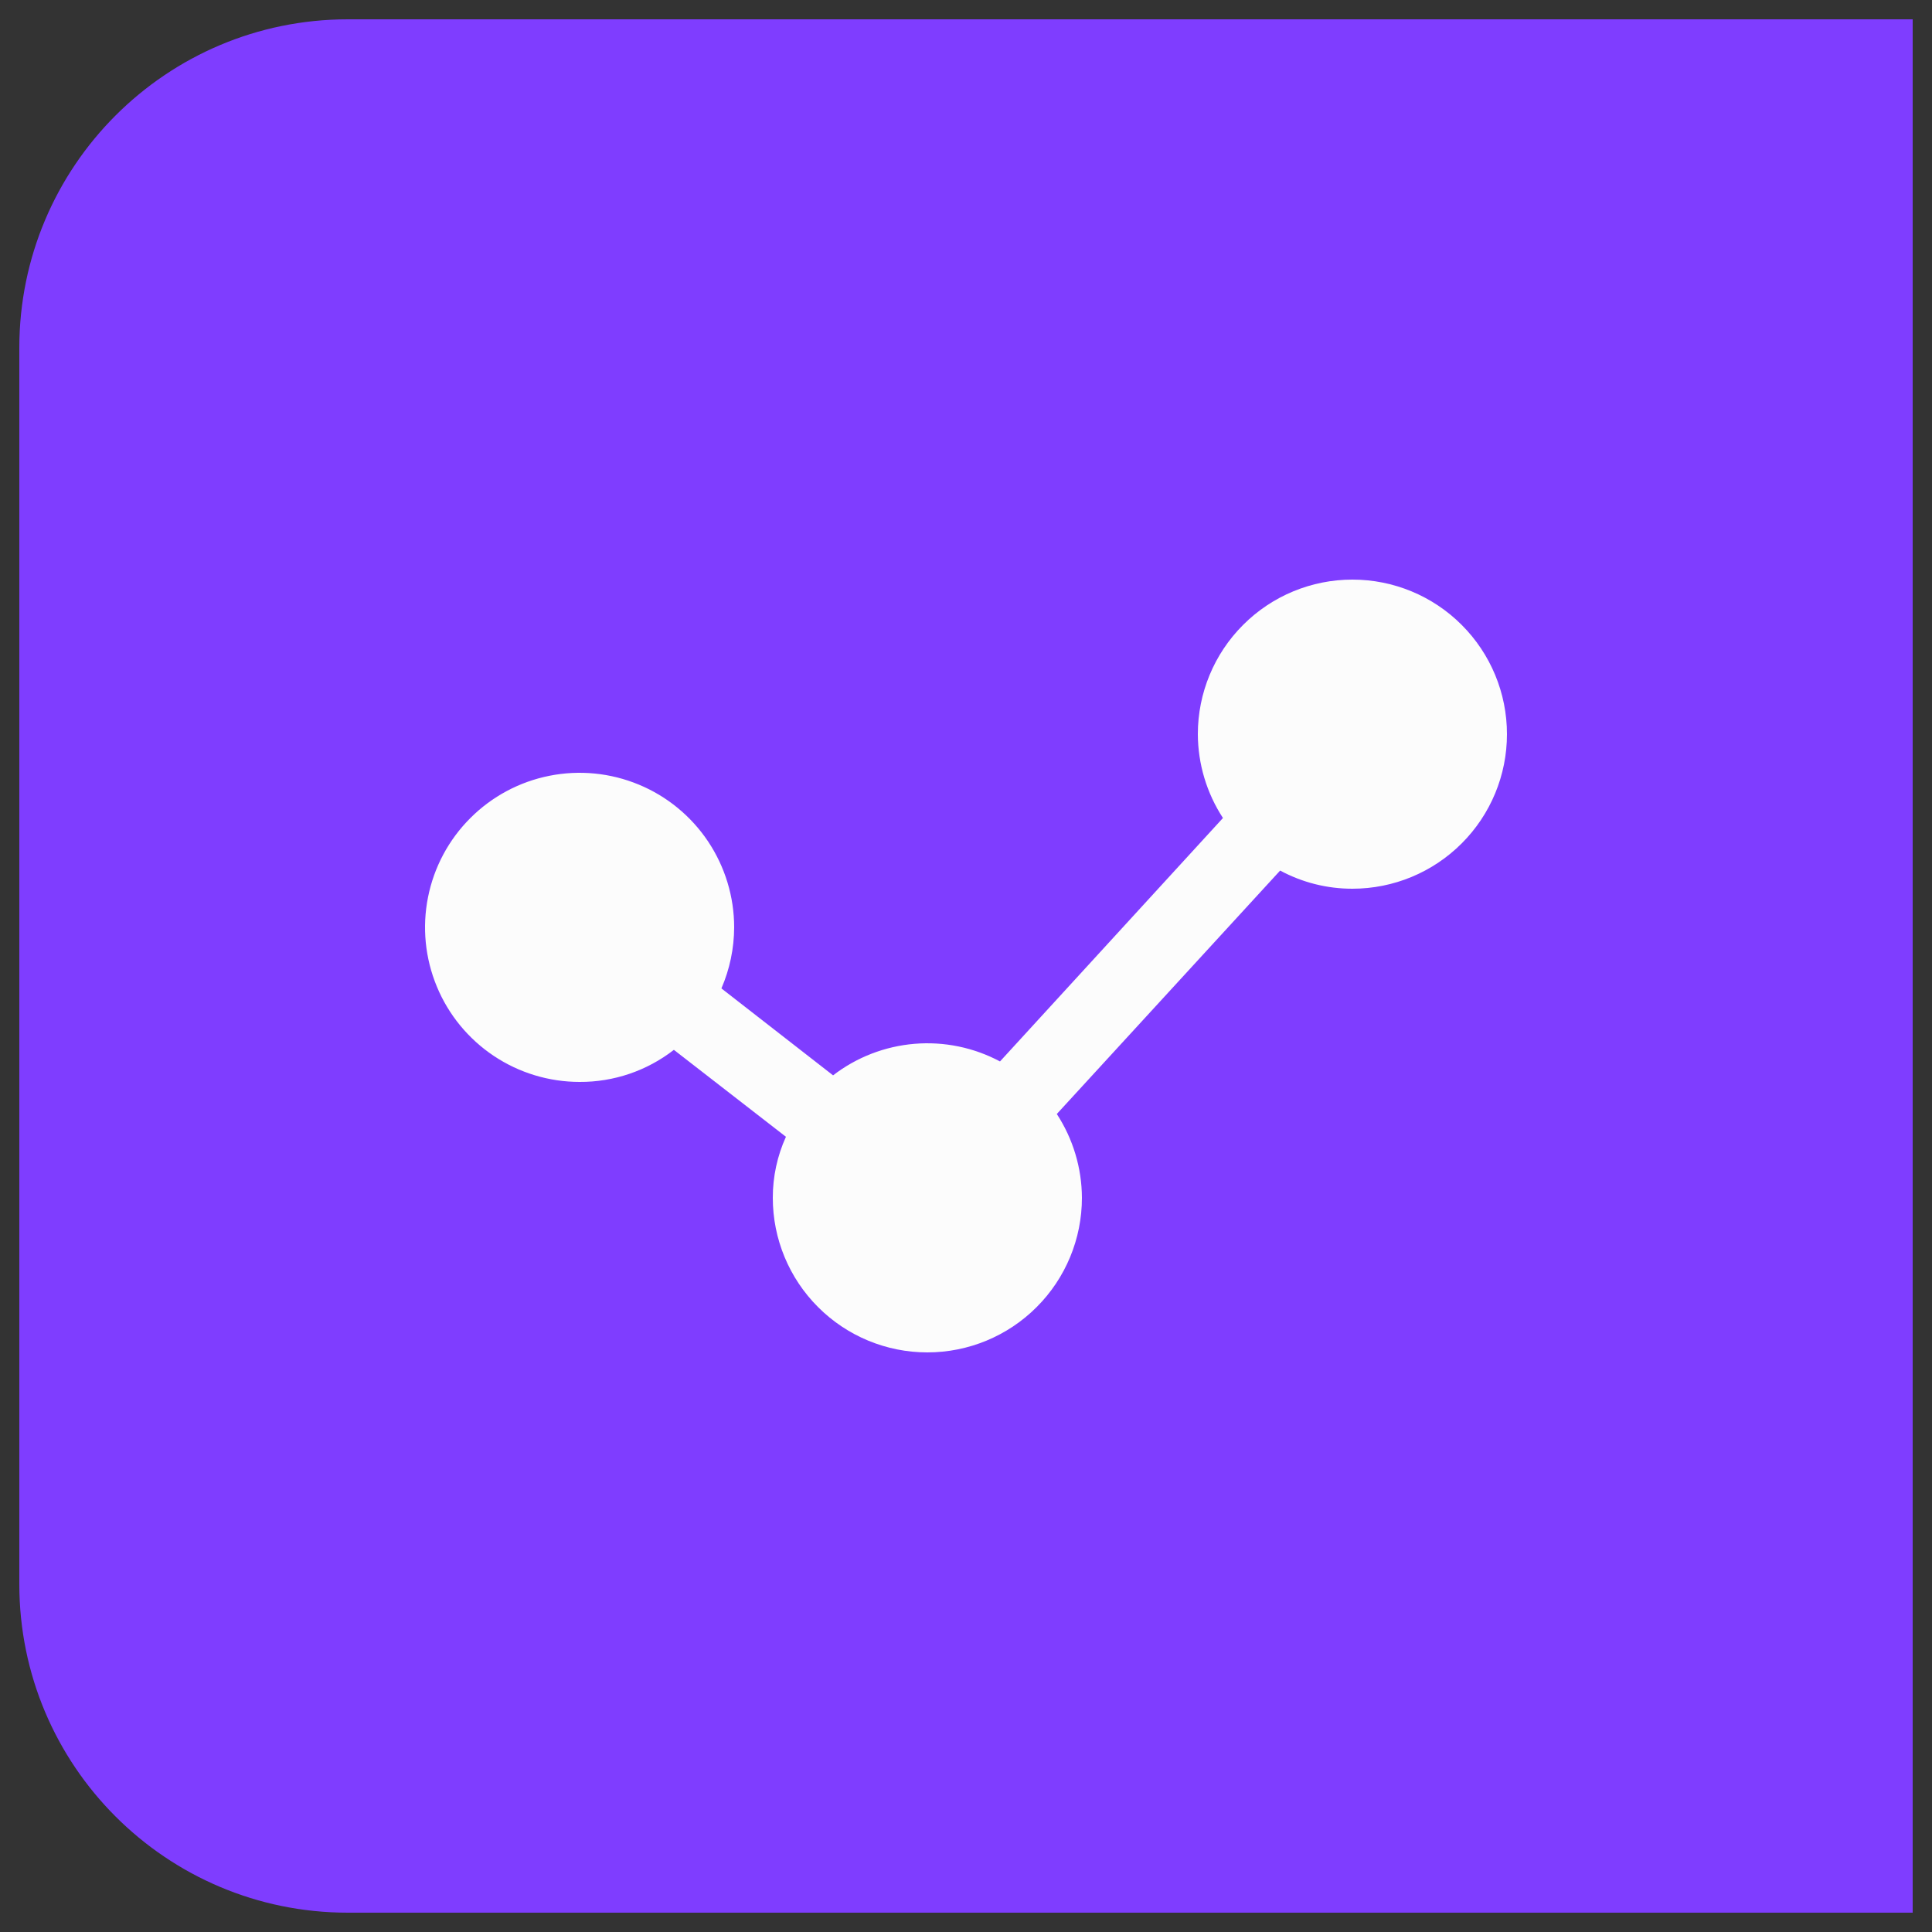 <svg width="50" height="50" viewBox="0 0 50 50" fill="none" xmlns="http://www.w3.org/2000/svg">
<rect x="0" y="0" width="50" height="50" fill="#333333" stroke="none"/>
<path d="M1 9C1 4.582 4.582 1 9 1H49V49H9C4.582 49 1 45.418 1 41V9Z" fill="#7F3DFF"/>
<path d="M1 9C1 4.582 4.582 1 9 1H49V49H9C4.582 49 1 45.418 1 41V9Z" stroke="#7F3DFF"/>
<path d="M39 19C39 20.061 38.579 21.078 37.828 21.828C37.078 22.579 36.061 23 35 23C34.347 23.001 33.705 22.84 33.13 22.53L27.35 28.83C27.771 29.476 27.997 30.229 28 31C28 32.061 27.579 33.078 26.828 33.828C26.078 34.579 25.061 35 24 35C22.939 35 21.922 34.579 21.172 33.828C20.421 33.078 20 32.061 20 31C19.999 30.455 20.115 29.916 20.34 29.42L17.44 27.17C16.743 27.712 15.883 28.005 15 28C14.209 28 13.435 27.765 12.778 27.326C12.12 26.886 11.607 26.262 11.305 25.531C11.002 24.8 10.922 23.996 11.077 23.22C11.231 22.444 11.612 21.731 12.172 21.172C12.731 20.612 13.444 20.231 14.22 20.077C14.996 19.922 15.8 20.002 16.531 20.305C17.262 20.607 17.886 21.12 18.326 21.778C18.765 22.436 19 23.209 19 24C18.998 24.544 18.886 25.081 18.67 25.58L21.56 27.83C22.169 27.361 22.901 27.078 23.667 27.014C24.433 26.95 25.201 27.108 25.88 27.47L31.65 21.17C31.229 20.524 31.003 19.771 31 19C31 17.939 31.421 16.922 32.172 16.172C32.922 15.421 33.939 15 35 15C36.061 15 37.078 15.421 37.828 16.172C38.579 16.922 39 17.939 39 19Z" fill="#FCFCFC"/>
</svg>
